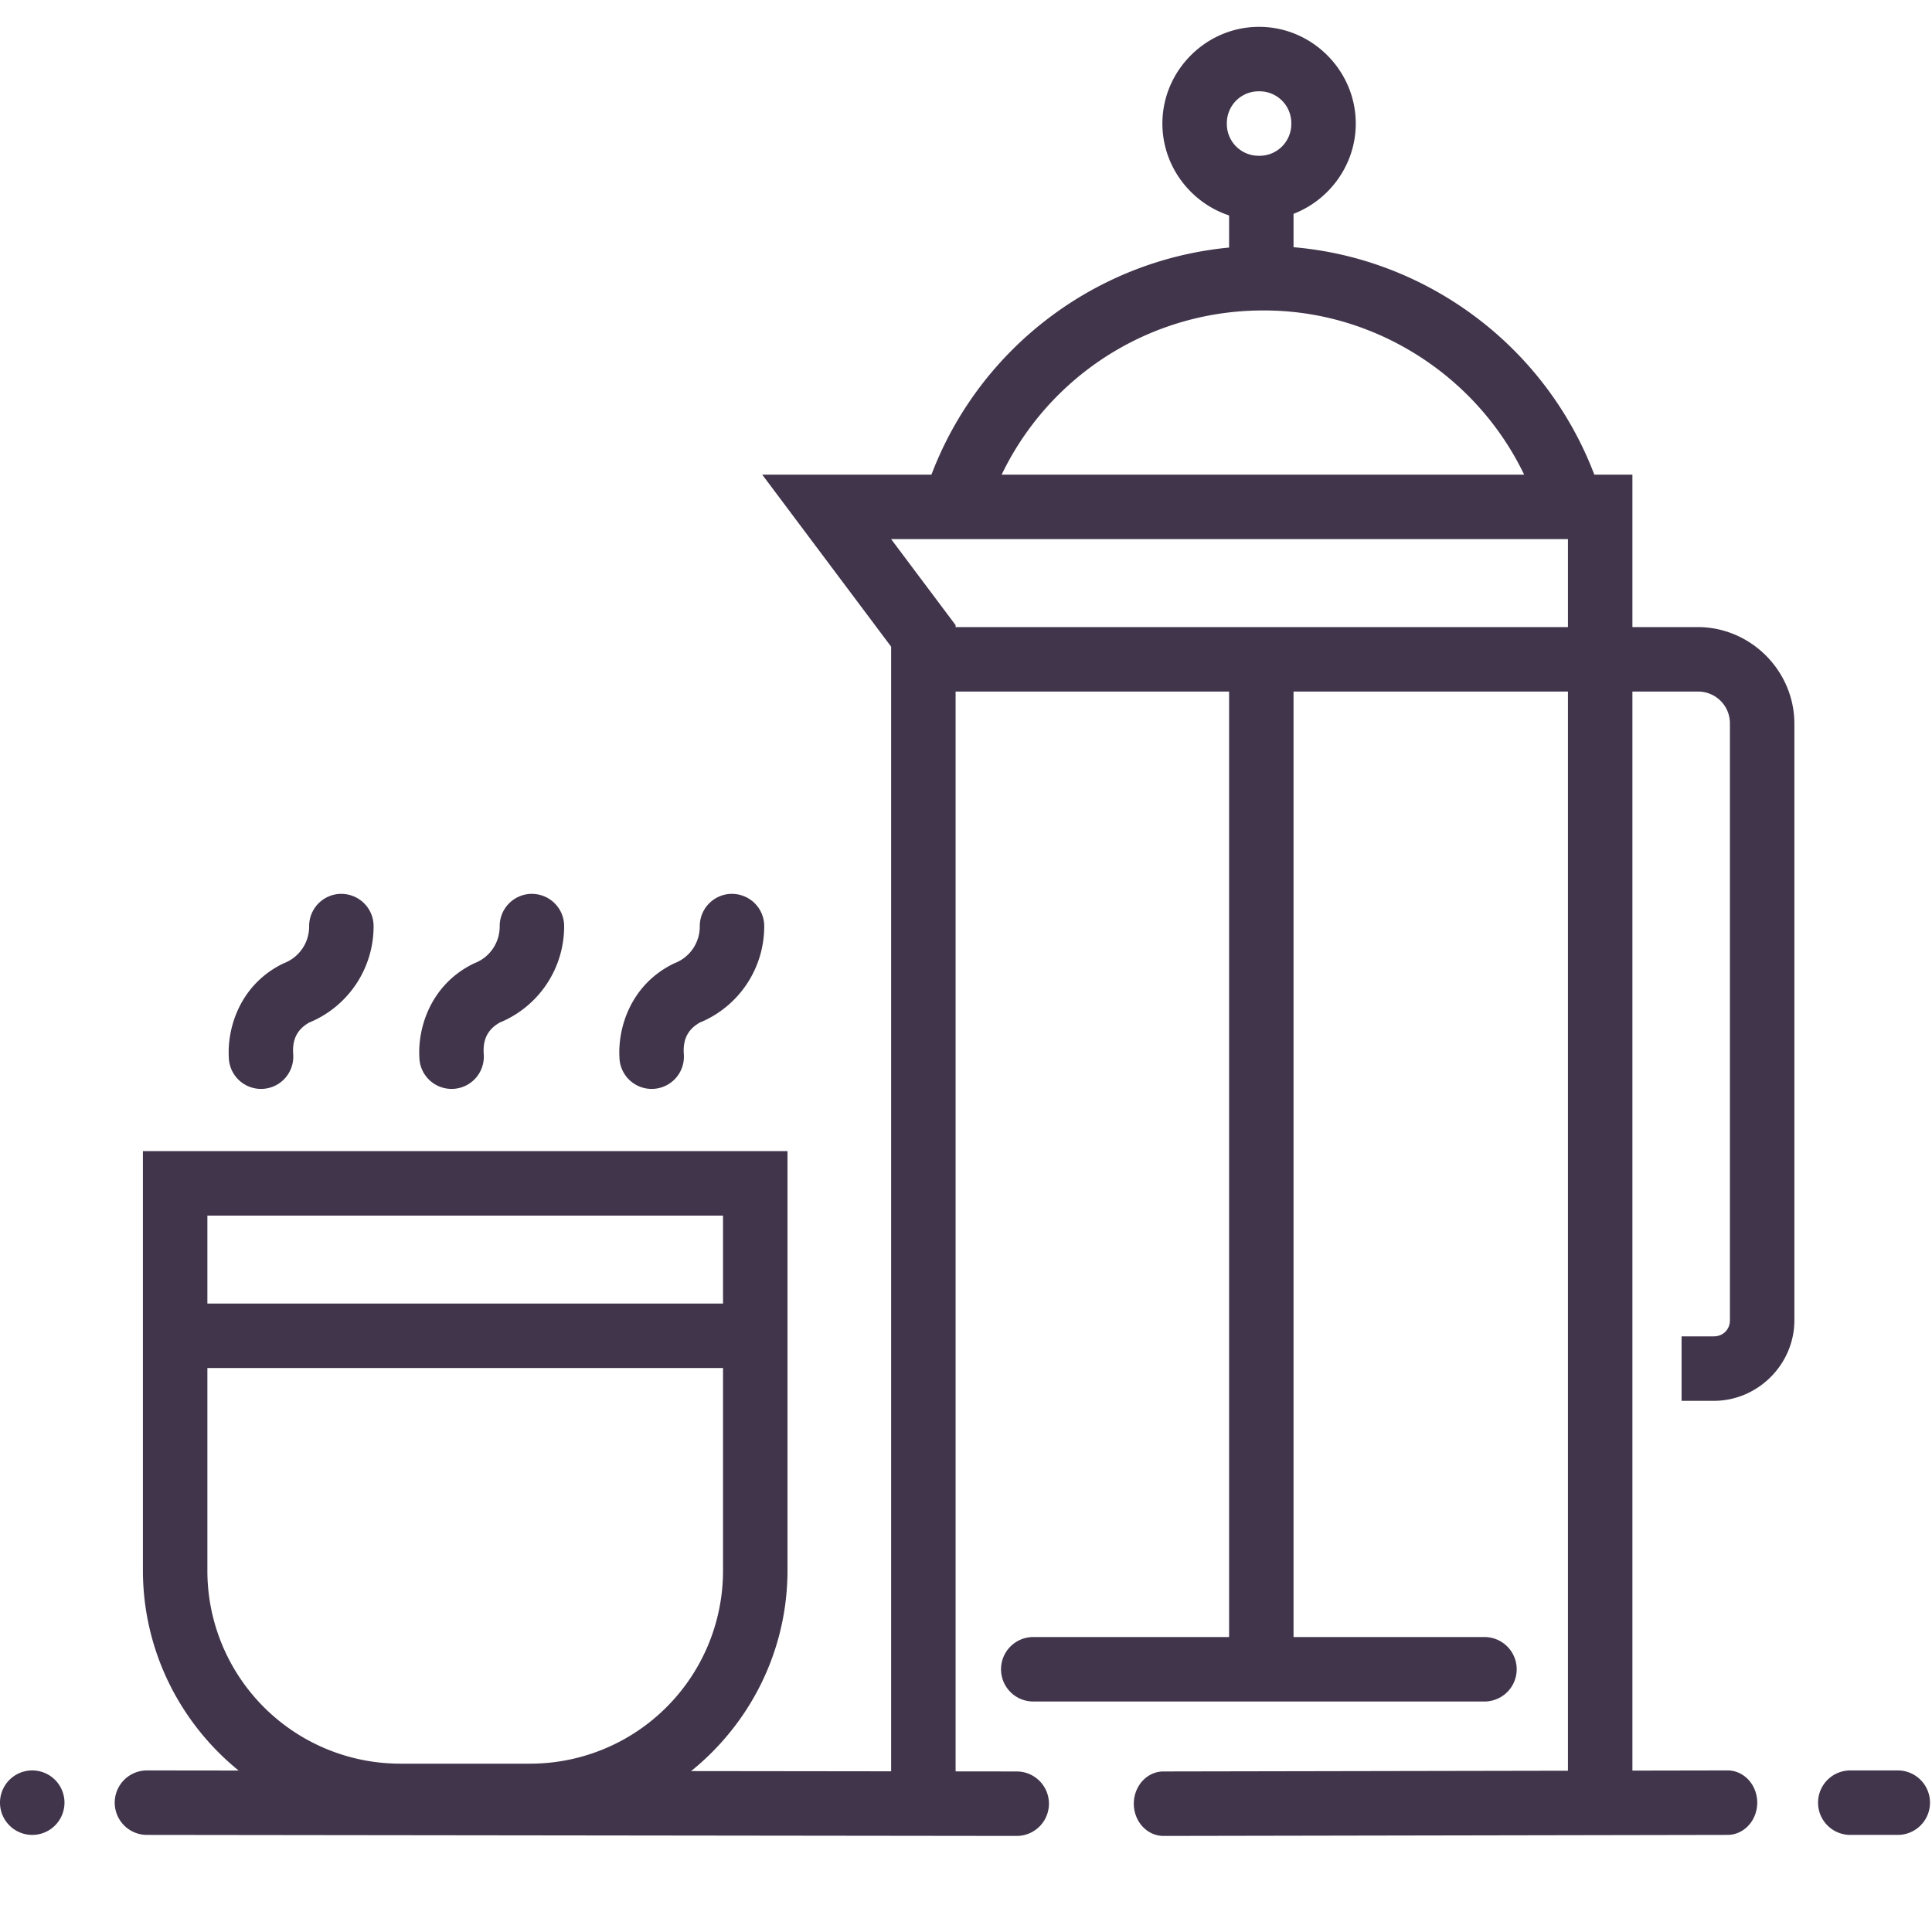<svg xmlns="http://www.w3.org/2000/svg" width="144" height="144" viewBox="0 0 144 144">
    <g fill="none" fill-rule="evenodd">
        <g fill="#41354B">
            <path d="M56.812 35.377l9.608 12.822v85.698h4.805V46.594l-4.805-6.411h50.446v93.714h4.804v-98.52z"/>
            <path d="M68.884 46.74v4.805h57.652a2.367 2.367 0 0 1 2.402 2.403v44.454c0 .692-.51 1.202-1.2 1.202h-2.403v4.806h2.402c3.288 0 6.006-2.718 6.006-6.008V53.948c0-3.953-3.255-7.209-7.207-7.209H68.884zM77.013 122.015a2.402 2.402 0 1 0 0 4.805h33.63a2.402 2.402 0 1 0 0-4.805h-33.63z"/>
            <path d="M91.609 48.87v75.692h4.804V48.87zM94.22 18.334c-11.606-.048-21.902 7.523-25.336 18.613l4.598 1.427A21.601 21.601 0 0 1 94.22 23.14c4.746 0 9.208 1.591 12.836 4.299a21.64 21.64 0 0 1 4.73 4.852 21.603 21.603 0 0 1 3.04 6.242l4.607-1.389a26.444 26.444 0 0 0-9.505-13.563c-4.421-3.3-9.886-5.245-15.699-5.247h-.01zM93.844 2c-3.951 0-7.206 3.256-7.206 7.209 0 3.952 3.255 7.208 7.206 7.208 3.952 0 7.207-3.256 7.207-7.208C101.05 5.256 97.796 2 93.844 2zm0 4.806a2.367 2.367 0 0 1 2.402 2.403 2.367 2.367 0 0 1-2.402 2.402 2.367 2.367 0 0 1-2.402-2.402 2.367 2.367 0 0 1 2.402-2.403z"/>
            <path d="M91.609 11.942v9.612h4.804v-9.612zM128.73 131.957l-41.988.077c-.797-.01-1.536.448-1.936 1.197-.4.749-.398 1.673.004 2.42.403.747 1.144 1.2 1.94 1.189l41.99-.077c.796.008 1.535-.449 1.935-1.198.4-.748.398-1.672-.004-2.42-.403-.746-1.144-1.2-1.94-1.188zM10.954 131.957a2.402 2.402 0 1 0 0 4.806l64.82.077a2.402 2.402 0 1 0 .01-4.806l-64.83-.077zM137.91 131.957a2.402 2.402 0 1 0 0 4.806h3.538a2.402 2.402 0 1 0 0-4.806h-3.538zM0 134.36a2.403 2.403 0 1 0 4.806 0 2.403 2.403 0 0 0-4.806 0z"/>
            <path d="M10.652 85.797v31.238c0 10.588 8.633 19.224 19.218 19.224h9.608c10.585-.001 19.218-8.636 19.218-19.224V85.797H10.652zm4.805 4.806H53.89v26.432a14.379 14.379 0 0 1-14.413 14.418H29.87a14.379 14.379 0 0 1-14.413-14.418V90.603z"/>
            <path d="M13.493 97.16v4.805h43.239V97.16H48.53zM54.522 66.623a2.403 2.403 0 0 0-2.365 2.43 2.923 2.923 0 0 1-1.839 2.723 2.402 2.402 0 0 0-.188.086c-3.13 1.575-4.086 4.747-3.96 6.946a2.403 2.403 0 1 0 4.795-.274c-.043-.767.082-1.76 1.323-2.384l-.178.087a7.752 7.752 0 0 0 4.851-7.182 2.404 2.404 0 0 0-2.44-2.43v-.002zM39.609 66.623a2.403 2.403 0 0 0-2.365 2.43 2.923 2.923 0 0 1-1.839 2.723 2.402 2.402 0 0 0-.188.086c-3.13 1.575-4.086 4.747-3.96 6.946a2.403 2.403 0 1 0 4.795-.274c-.043-.767.082-1.76 1.323-2.384l-.178.087a7.752 7.752 0 0 0 4.851-7.182 2.404 2.404 0 0 0-2.44-2.43v-.002zM25.406 66.623a2.403 2.403 0 0 0-2.365 2.43 2.923 2.923 0 0 1-1.839 2.723 2.402 2.402 0 0 0-.188.086c-3.13 1.575-4.086 4.747-3.96 6.946a2.403 2.403 0 1 0 4.795-.274c-.043-.767.083-1.76 1.323-2.384l-.178.087a7.752 7.752 0 0 0 4.851-7.182 2.404 2.404 0 0 0-2.44-2.43v-.002z"/>
        </g>
        <path fill="#FFF" fill-opacity="0" d="M0 0h144v144H0z"/>
    </g>
</svg>
